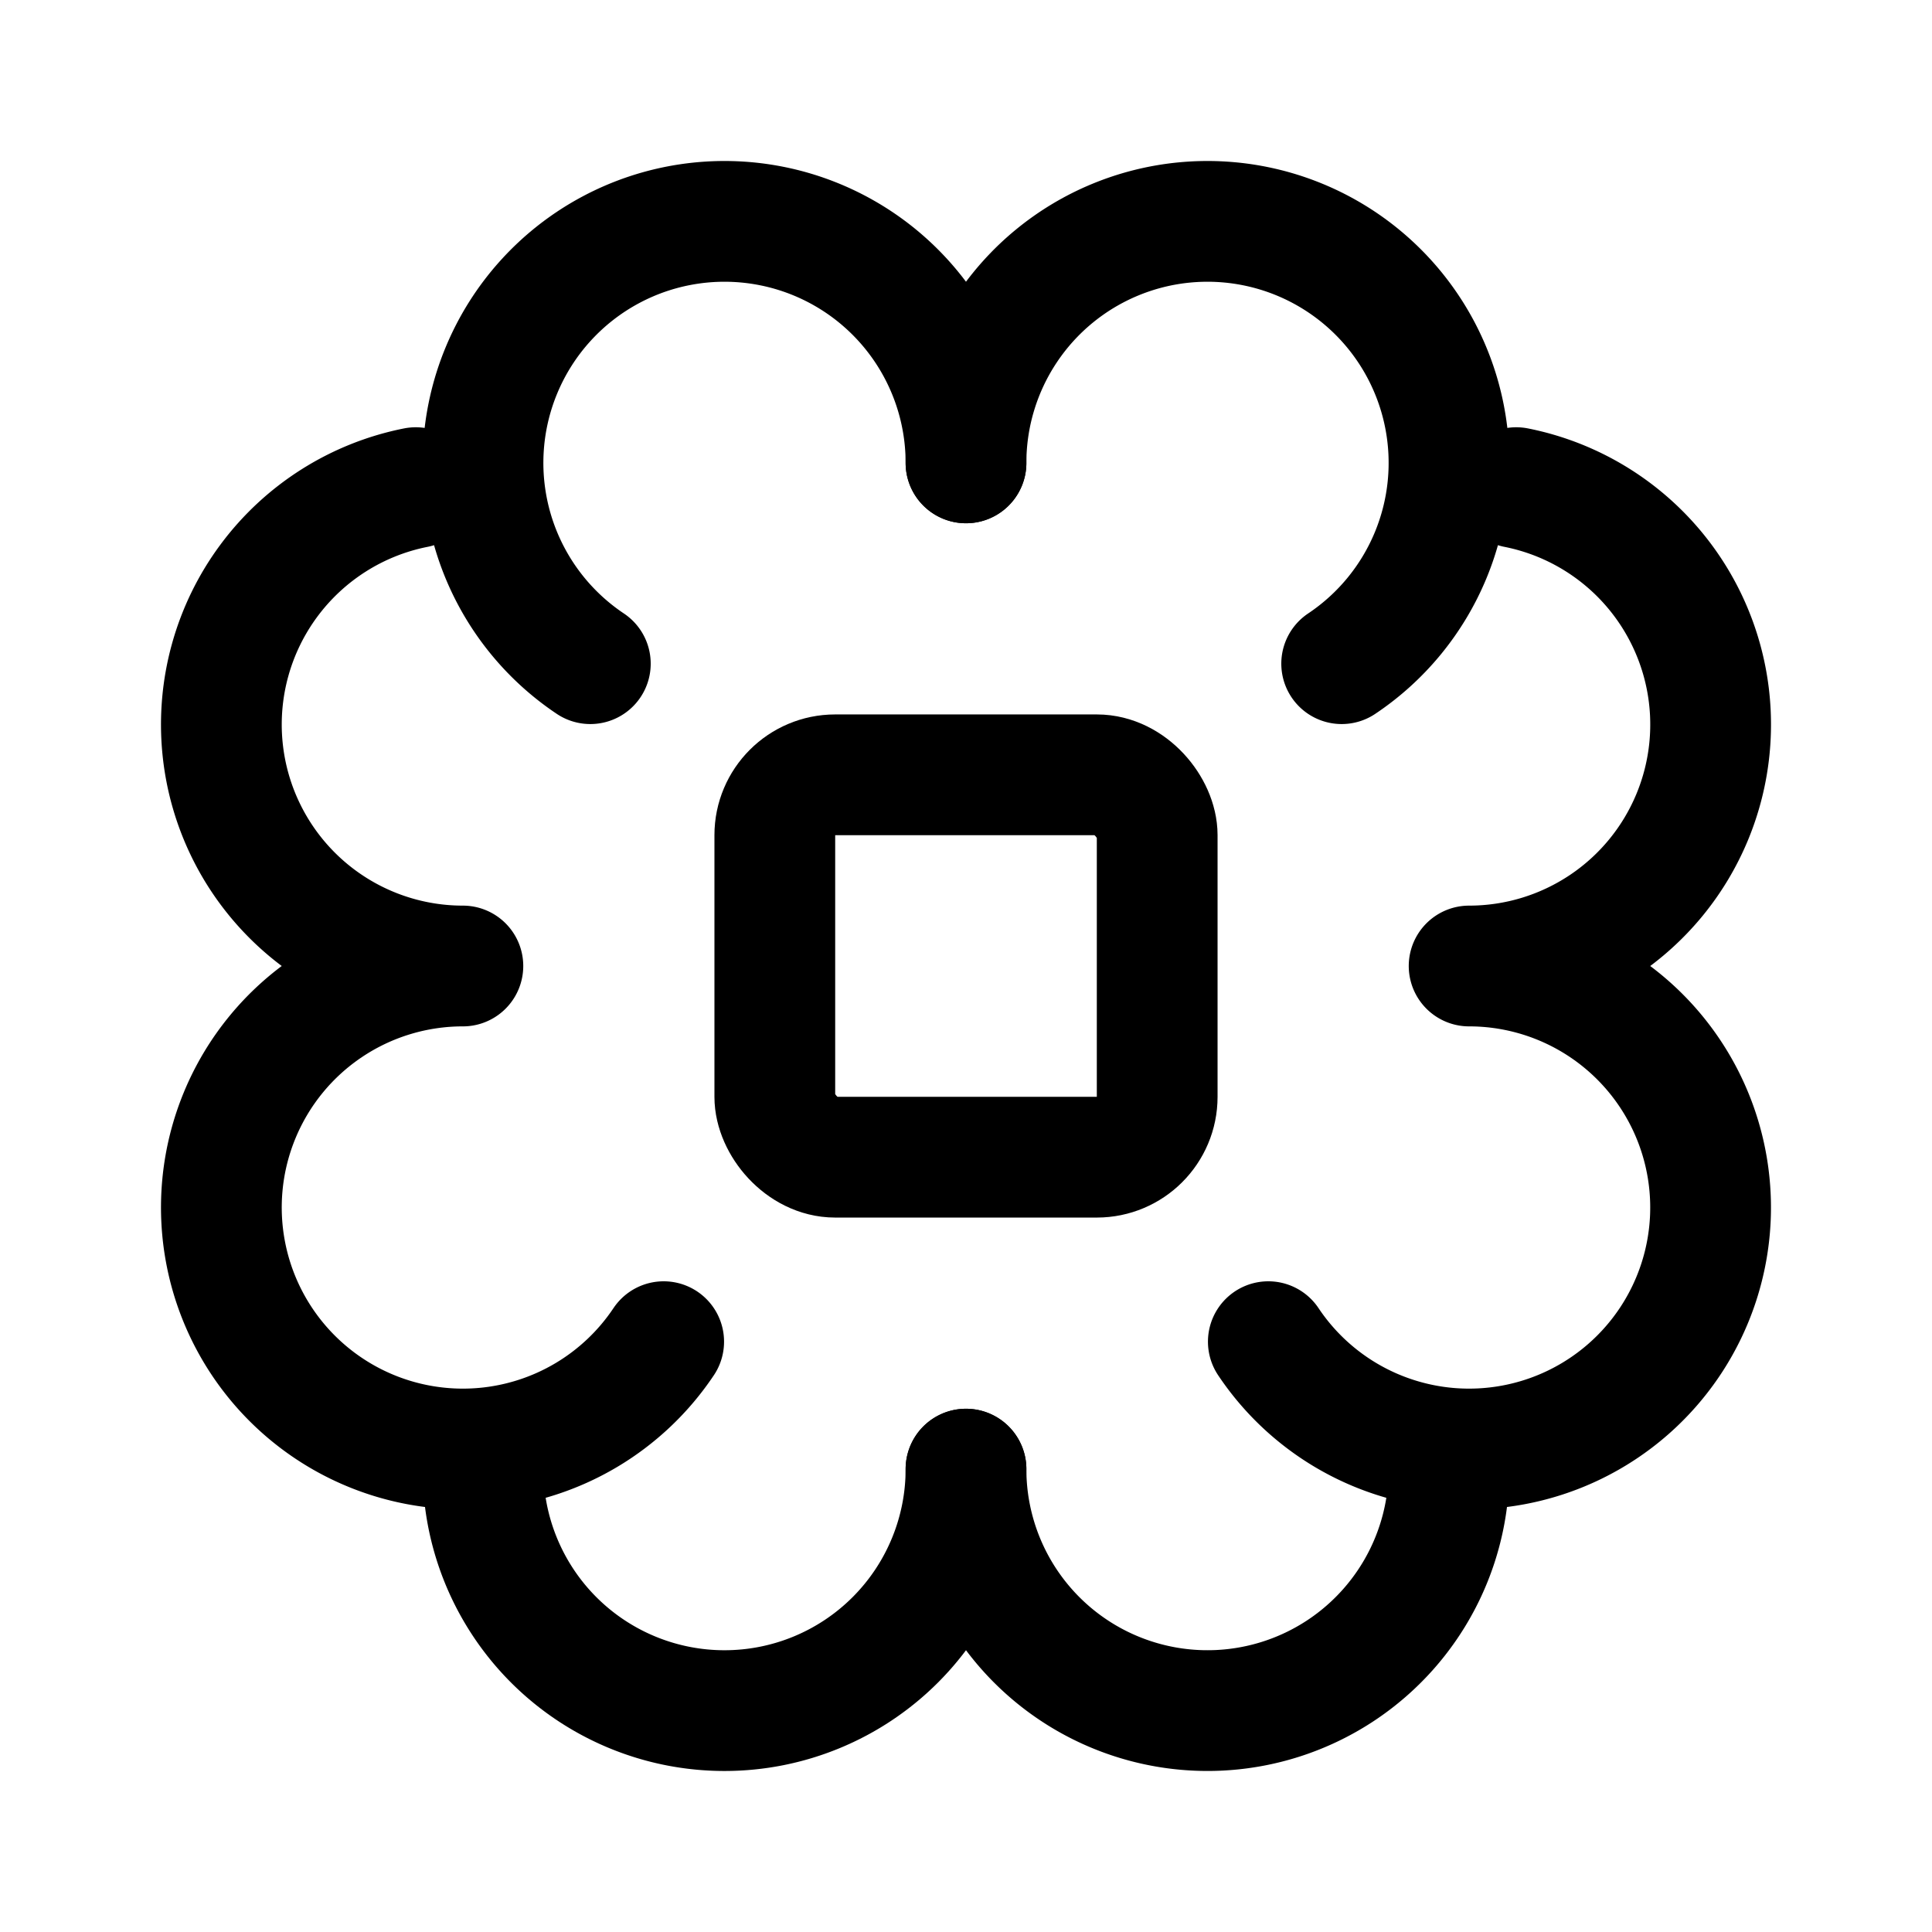 <svg width="192" height="192" viewBox="0 0 192 192" fill="none" xmlns="http://www.w3.org/2000/svg"><rect x="77" y="77" width="38" height="38" rx="6" stroke="#000" stroke-width="12" stroke-linecap="round" stroke-linejoin="round"/><path d="M41.318 48.461A24 24 0 0 0 46 96a23.998 23.998 0 0 0-23.539 28.682 24.003 24.003 0 0 0 25.63 19.227M96 46a24 24 0 1 0-37.334 19.955M96 146a24.001 24.001 0 0 1-40.97 16.971 24.003 24.003 0 0 1-6.939-19.062m17.864-10.575a24.001 24.001 0 0 1-17.864 10.575" stroke="#000" stroke-width="12" stroke-linecap="round" stroke-linejoin="round"/><path d="M150.682 48.461a24.002 24.002 0 0 1 18.857 18.857 23.996 23.996 0 0 1-10.205 24.637A24.001 24.001 0 0 1 146 96a24 24 0 1 1-2.091 47.909M96 46a23.999 23.999 0 0 1 28.682-23.539 24.002 24.002 0 0 1 18.857 18.857 23.996 23.996 0 0 1-10.205 24.637M96 146a24 24 0 1 0 47.909-2.091m-17.864-10.575a23.997 23.997 0 0 0 17.864 10.575" stroke="#000" stroke-width="12" stroke-linecap="round" stroke-linejoin="round"/></svg>